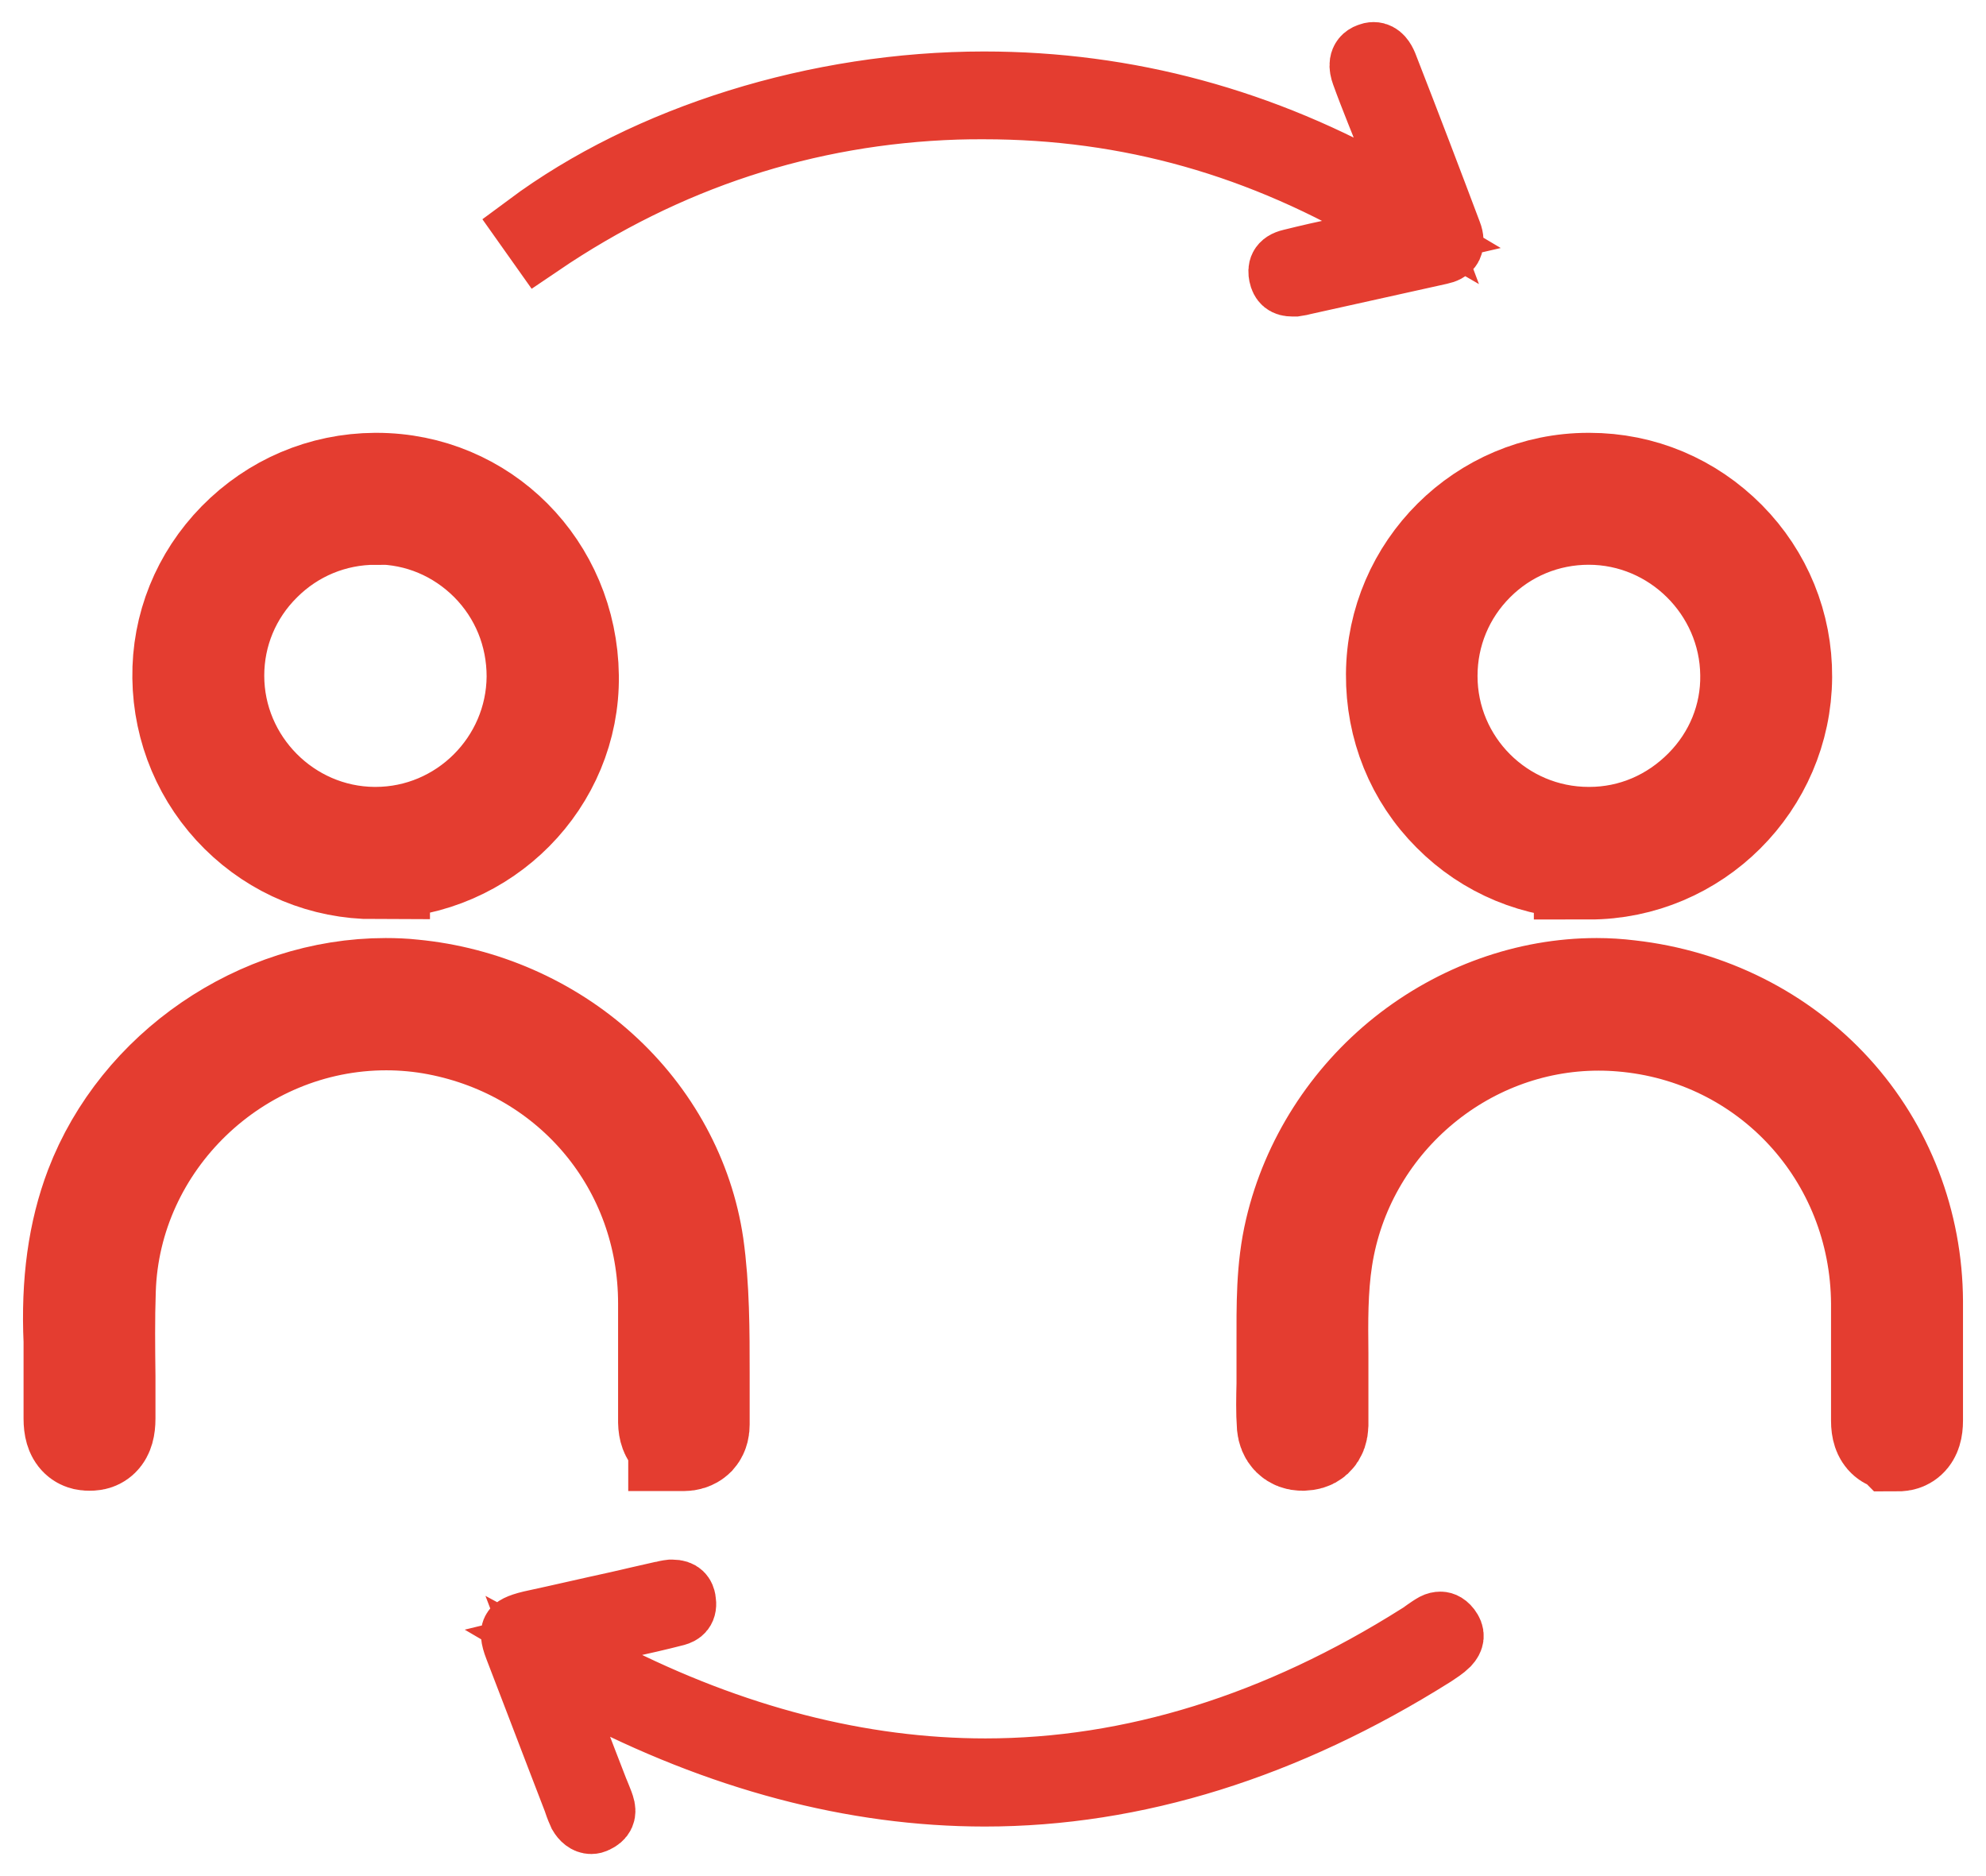 <svg width="36" height="34" viewBox="0 0 36 34" fill="none" xmlns="http://www.w3.org/2000/svg">
<path d="M10.717 33C10.646 33 10.581 32.947 10.533 32.864C10.51 32.816 10.492 32.763 10.468 32.704C10.456 32.674 10.45 32.645 10.438 32.615L10.13 31.815C9.882 31.163 9.627 30.506 9.378 29.854C9.301 29.658 9.313 29.581 9.331 29.558C9.342 29.528 9.402 29.481 9.627 29.427C10.148 29.315 10.681 29.19 11.197 29.078C11.446 29.018 11.695 28.965 11.949 28.906H11.979C12.044 28.882 12.109 28.87 12.163 28.864C12.169 28.864 12.18 28.864 12.186 28.864C12.335 28.864 12.364 28.936 12.376 29.001C12.406 29.167 12.329 29.208 12.246 29.232C11.926 29.315 11.606 29.386 11.286 29.457C11.144 29.487 11.001 29.522 10.859 29.558C10.788 29.576 10.723 29.593 10.628 29.611L10.468 29.652L10.006 29.765L10.421 30.008C10.492 30.049 10.563 30.091 10.622 30.127C10.752 30.203 10.859 30.269 10.978 30.334C13.288 31.513 15.605 32.105 17.862 32.105C20.511 32.105 23.159 31.282 25.731 29.658C25.772 29.635 25.808 29.605 25.843 29.581C25.902 29.54 25.962 29.498 26.015 29.469C26.05 29.451 26.08 29.445 26.11 29.445C26.128 29.445 26.181 29.445 26.246 29.528C26.317 29.623 26.311 29.694 26.228 29.783C26.157 29.854 26.062 29.913 25.974 29.972C23.307 31.649 20.576 32.502 17.851 32.502C15.475 32.502 13.04 31.857 10.616 30.583C10.587 30.565 10.557 30.553 10.51 30.523C10.48 30.506 10.444 30.488 10.397 30.464L9.935 30.215C9.935 30.215 10.622 32.017 10.794 32.455C10.806 32.485 10.818 32.508 10.829 32.538C10.853 32.603 10.883 32.668 10.901 32.727C10.942 32.852 10.912 32.923 10.788 32.982C10.764 32.994 10.741 33 10.717 33Z" stroke="#E43D30" stroke-width="1.2"/>
<path d="M23.425 5.136C23.313 5.136 23.26 5.094 23.236 4.981C23.218 4.887 23.224 4.792 23.402 4.75C23.71 4.673 24.024 4.602 24.332 4.537C24.468 4.508 24.599 4.478 24.735 4.448C24.806 4.43 24.877 4.413 24.972 4.395L25.612 4.247L25.203 4.004C22.869 2.606 20.457 1.924 17.832 1.924C17.672 1.924 17.507 1.924 17.341 1.93C14.621 2.019 12.085 2.849 9.787 4.407L9.573 4.105C11.742 2.493 14.817 1.533 17.838 1.533C20.433 1.533 22.904 2.203 25.197 3.524L25.659 3.791L25.47 3.287C25.434 3.192 25.398 3.097 25.369 3.009C25.298 2.813 25.227 2.629 25.162 2.446C25.108 2.298 25.049 2.155 24.99 2.007C24.901 1.782 24.812 1.557 24.729 1.326C24.688 1.213 24.67 1.071 24.818 1.018C24.848 1.006 24.871 1 24.901 1C25.002 1 25.061 1.101 25.096 1.184C25.535 2.309 25.914 3.305 26.264 4.235C26.299 4.324 26.299 4.401 26.275 4.454C26.246 4.513 26.169 4.543 26.11 4.555C25.28 4.739 24.456 4.922 23.627 5.106C23.58 5.118 23.532 5.13 23.485 5.136C23.467 5.136 23.443 5.136 23.425 5.136Z" stroke="#E43D30" stroke-width="1.2"/>
<path d="M34.381 26.022C34.316 26.022 34.191 26.022 34.191 25.75C34.191 25.436 34.191 25.116 34.191 24.802C34.191 24.417 34.191 24.014 34.191 23.623C34.174 20.88 32.118 18.646 29.404 18.421C29.262 18.409 29.12 18.403 28.978 18.403C26.454 18.403 24.267 20.287 23.882 22.793C23.793 23.368 23.799 23.96 23.805 24.535C23.805 24.79 23.805 25.051 23.805 25.299C23.805 25.382 23.805 25.459 23.805 25.536C23.805 25.637 23.805 25.732 23.805 25.821C23.799 25.975 23.734 26.01 23.622 26.016C23.616 26.016 23.61 26.016 23.604 26.016C23.497 26.016 23.432 25.951 23.42 25.833C23.402 25.584 23.408 25.329 23.414 25.08V25.009C23.414 24.796 23.414 24.582 23.414 24.375C23.414 23.664 23.402 22.995 23.562 22.319C23.847 21.105 24.552 20.003 25.541 19.215C26.525 18.433 27.733 18 28.942 18C29.137 18 29.327 18.012 29.523 18.036C30.933 18.195 32.218 18.841 33.143 19.855C34.067 20.868 34.577 22.195 34.583 23.587C34.583 23.794 34.583 24.008 34.583 24.215V24.316V24.511C34.583 24.636 34.583 24.76 34.583 24.885C34.583 25.163 34.583 25.453 34.583 25.744C34.583 26.028 34.464 26.028 34.387 26.028L34.381 26.022Z" stroke="#E43D30" stroke-width="2"/>
<path d="M12.388 26.016C12.323 26.016 12.21 26.01 12.204 25.773C12.204 25.305 12.204 24.825 12.204 24.363C12.204 24.114 12.204 23.872 12.204 23.623C12.204 21.081 10.444 18.966 7.944 18.486C7.636 18.427 7.316 18.397 7.002 18.397C4.229 18.397 1.907 20.637 1.824 23.386C1.806 23.901 1.812 24.428 1.818 24.938C1.818 25.193 1.818 25.453 1.818 25.708C1.818 26.016 1.699 26.016 1.622 26.016C1.551 26.016 1.427 26.016 1.427 25.708C1.427 25.43 1.427 25.157 1.427 24.825C1.427 24.666 1.427 24.304 1.427 24.304C1.379 23.249 1.504 22.349 1.806 21.555C2.606 19.463 4.739 18 6.99 18C7.15 18 7.316 18.006 7.476 18.024C8.714 18.142 9.893 18.658 10.8 19.481C11.712 20.305 12.311 21.407 12.483 22.58C12.589 23.332 12.589 24.126 12.589 24.891C12.589 25.193 12.589 25.507 12.589 25.815C12.589 25.862 12.583 25.922 12.542 25.969C12.5 26.01 12.441 26.022 12.4 26.022C12.4 26.022 12.394 26.022 12.388 26.022V26.016Z" stroke="#E43D30" stroke-width="2"/>
<path d="M6.794 15.658C5.899 15.658 5.052 15.308 4.412 14.674C3.772 14.04 3.411 13.187 3.399 12.281C3.387 11.38 3.731 10.527 4.37 9.875C5.016 9.218 5.875 8.85 6.8 8.844H6.823C8.701 8.844 10.194 10.343 10.218 12.251C10.242 14.094 8.731 15.622 6.853 15.652C6.835 15.652 6.811 15.652 6.794 15.652V15.658ZM6.811 9.235C6.006 9.235 5.247 9.549 4.678 10.118C4.104 10.687 3.79 11.445 3.79 12.245C3.79 13.892 5.135 15.249 6.782 15.261H6.806C8.459 15.261 9.809 13.916 9.821 12.263C9.821 11.451 9.513 10.693 8.944 10.118C8.376 9.549 7.623 9.229 6.817 9.229H6.811V9.235Z" stroke="#E43D30" stroke-width="2"/>
<path d="M28.804 15.658C27.886 15.658 27.027 15.302 26.387 14.656C25.741 14.011 25.392 13.146 25.398 12.221C25.409 10.361 26.932 8.844 28.793 8.844H28.81C29.729 8.844 30.582 9.206 31.228 9.857C31.867 10.503 32.217 11.362 32.211 12.269C32.199 14.141 30.671 15.664 28.804 15.664V15.658ZM28.798 9.235C27.993 9.235 27.234 9.549 26.666 10.118C26.097 10.687 25.783 11.445 25.783 12.251C25.783 13.91 27.134 15.261 28.798 15.261H28.81C29.622 15.261 30.38 14.935 30.955 14.354C31.524 13.78 31.832 13.021 31.82 12.227C31.802 10.58 30.445 9.235 28.798 9.235Z" stroke="#E43D30" stroke-width="2"/>
</svg>
